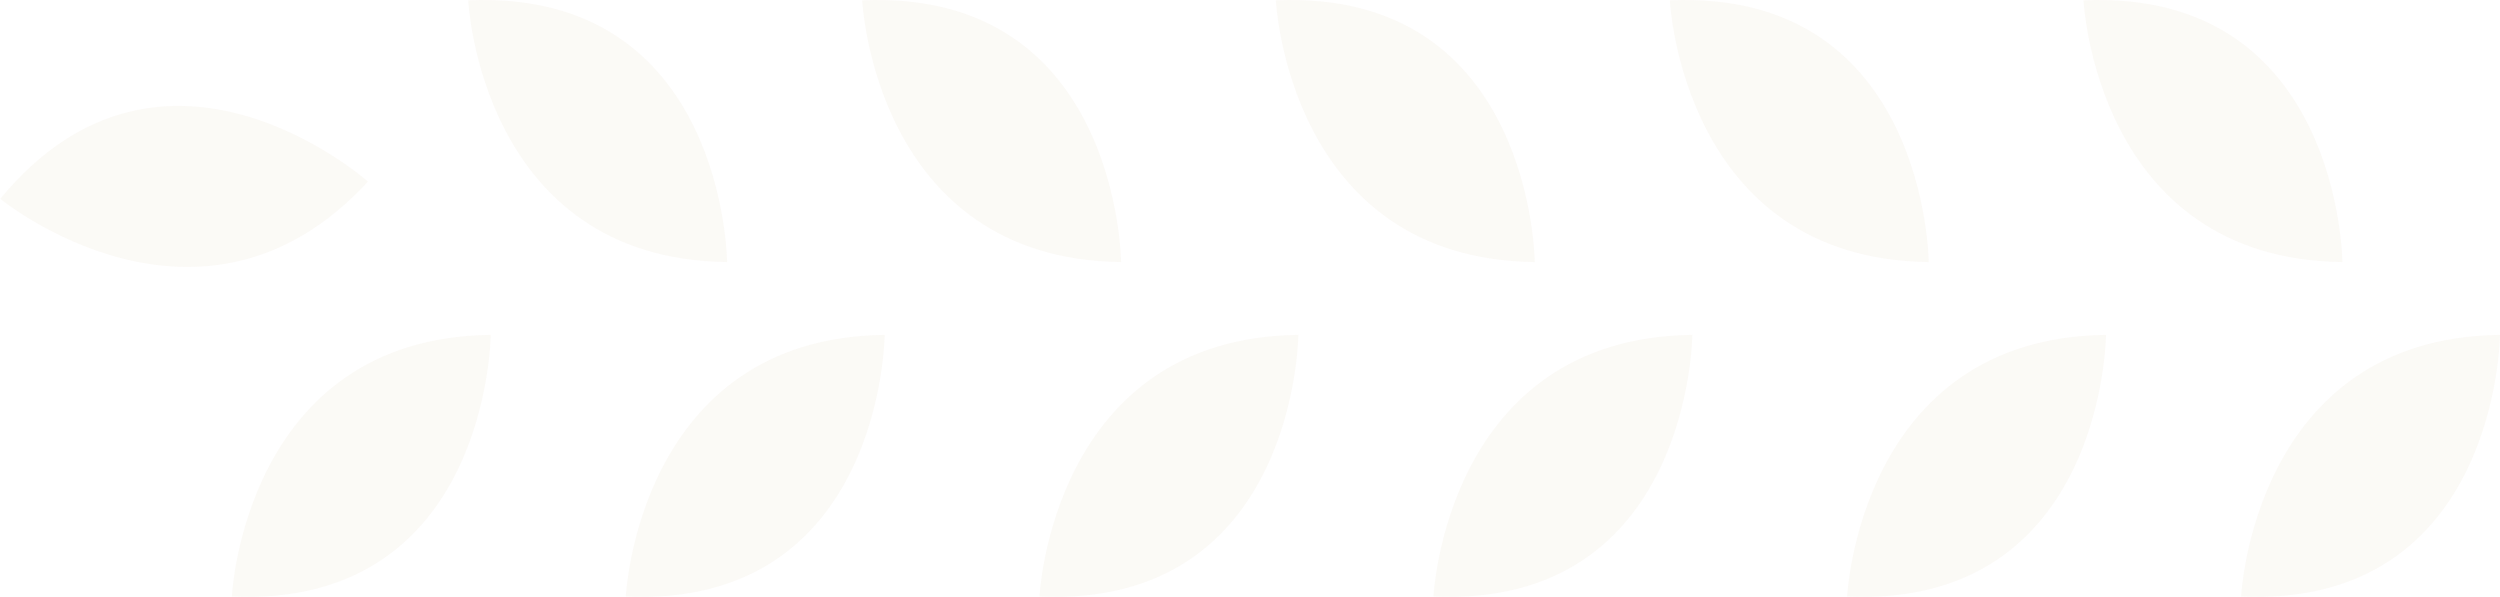 <svg xmlns="http://www.w3.org/2000/svg" width="350.539" height="83.7" viewBox="0 0 350.539 83.7">
  <g id="Groupe_58" data-name="Groupe 58" opacity="0.05" style="isolation: isolate">
    <path id="Tracé_83" data-name="Tracé 83" d="M36.3,36.744S36.039-1.53,0,.047c0,0,1.71,36.3,36.3,36.7" transform="translate(65.651 0)" fill="#af8d46"/>
    <path id="Tracé_83-2" data-name="Tracé 83" d="M0,0S.262,38.274,36.3,36.7c0,0-1.71-36.3-36.3-36.7" transform="translate(51.597 25.463) rotate(132)" fill="#af8d46"/>
    <path id="Tracé_83-3" data-name="Tracé 83" d="M36.3,0S36.039,38.274,0,36.7C0,36.7,1.71.395,36.3,0" transform="translate(32.506 46.955)" fill="#af8d46"/>
    <path id="Tracé_83-4" data-name="Tracé 83" d="M36.3,36.744S36.039-1.53,0,.047c0,0,1.71,36.3,36.3,36.7" transform="translate(120.892 0)" fill="#af8d46"/>
    <path id="Tracé_83-5" data-name="Tracé 83" d="M36.3,0S36.039,38.274,0,36.7C0,36.7,1.71.395,36.3,0" transform="translate(87.747 46.955)" fill="#af8d46"/>
    <path id="Tracé_83-6" data-name="Tracé 83" d="M36.3,36.744S36.039-1.53,0,.047c0,0,1.71,36.3,36.3,36.7" transform="translate(178.896 0)" fill="#af8d46"/>
    <path id="Tracé_83-7" data-name="Tracé 83" d="M36.3,0S36.039,38.274,0,36.7C0,36.7,1.71.395,36.3,0" transform="translate(145.751 46.955)" fill="#af8d46"/>
    <path id="Tracé_83-8" data-name="Tracé 83" d="M36.3,36.744S36.039-1.53,0,.047c0,0,1.71,36.3,36.3,36.7" transform="translate(234.137 0)" fill="#af8d46"/>
    <path id="Tracé_83-9" data-name="Tracé 83" d="M36.3,0S36.039,38.274,0,36.7C0,36.7,1.71.395,36.3,0" transform="translate(200.992 46.955)" fill="#af8d46"/>
    <path id="Tracé_83-10" data-name="Tracé 83" d="M36.3,36.744S36.039-1.53,0,.047c0,0,1.71,36.3,36.3,36.7" transform="translate(292.141 0)" fill="#af8d46"/>
    <path id="Tracé_83-11" data-name="Tracé 83" d="M36.3,0S36.039,38.274,0,36.7C0,36.7,1.71.395,36.3,0" transform="translate(258.996 46.955)" fill="#af8d46"/>
    <path id="Tracé_83-12" data-name="Tracé 83" d="M36.3,0S36.039,38.274,0,36.7C0,36.7,1.71.395,36.3,0" transform="translate(314.237 46.955)" fill="#af8d46"/>
  </g>
</svg>
